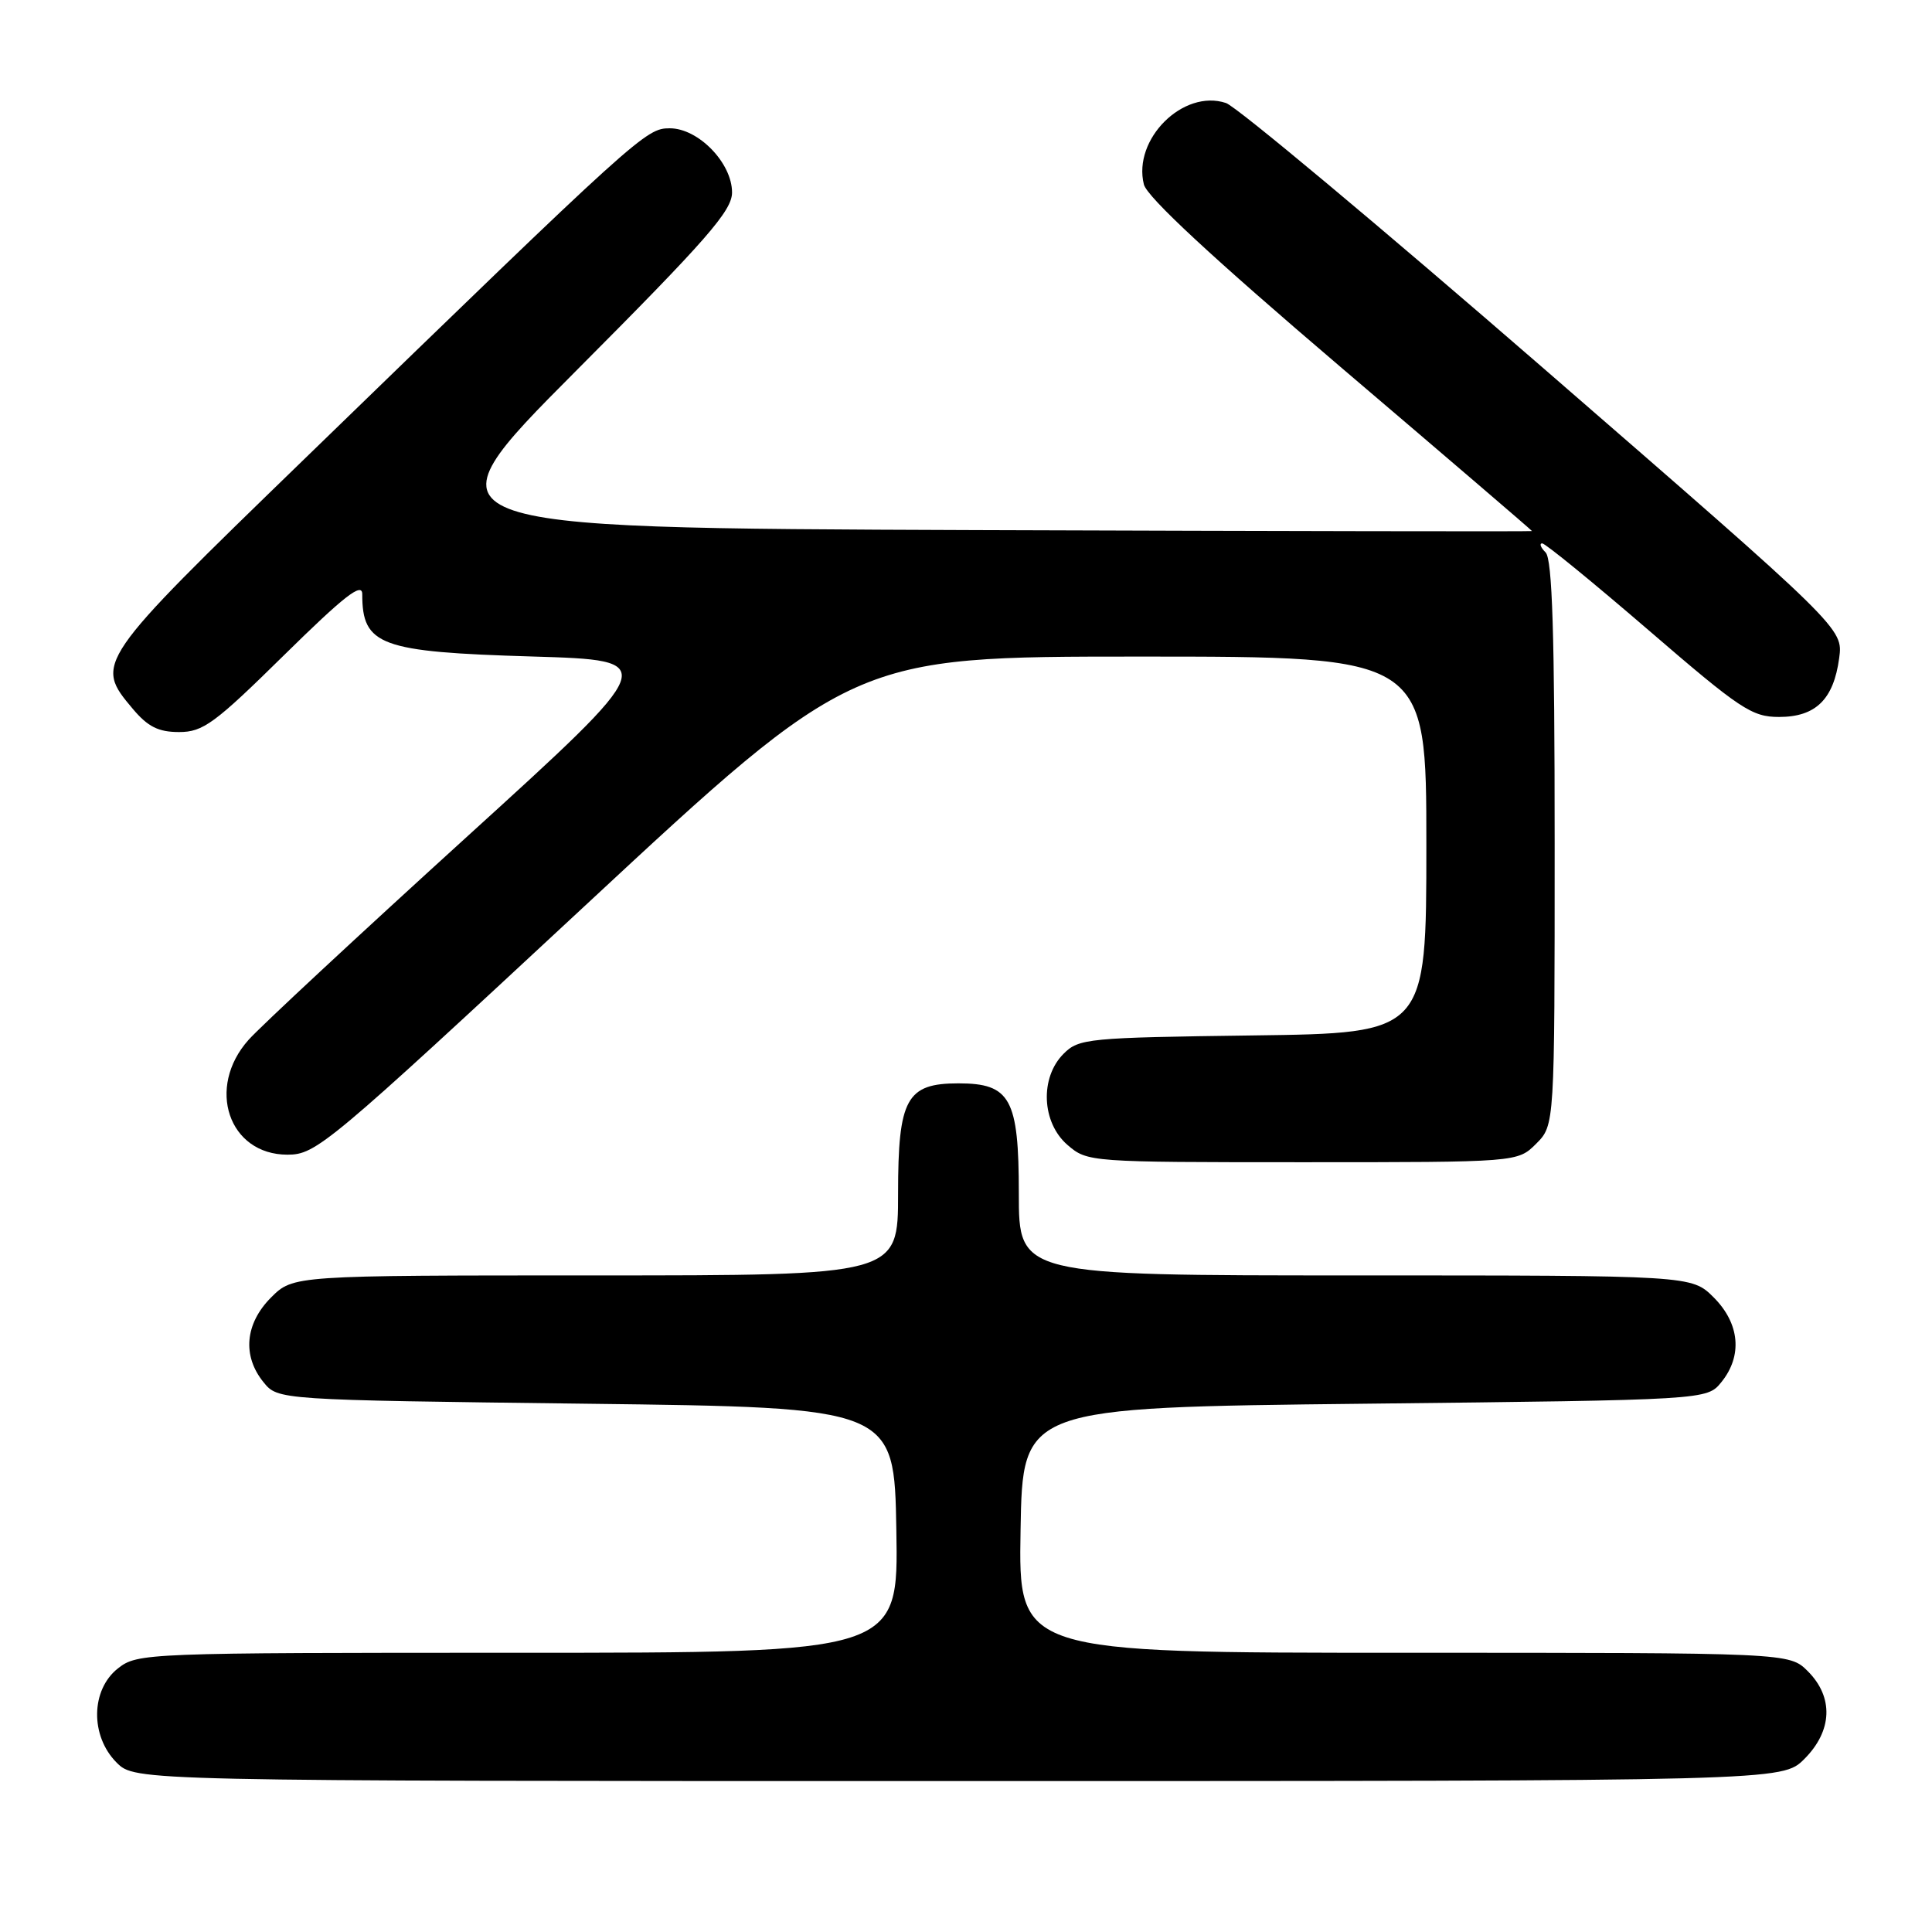 <?xml version="1.0" encoding="UTF-8" standalone="no"?>
<!DOCTYPE svg PUBLIC "-//W3C//DTD SVG 1.1//EN" "http://www.w3.org/Graphics/SVG/1.1/DTD/svg11.dtd" >
<svg xmlns="http://www.w3.org/2000/svg" xmlns:xlink="http://www.w3.org/1999/xlink" version="1.1" viewBox="0 0 256 256">
 <g >
 <path fill="currentColor"
d=" M 239.08 233.08 C 242.81 229.35 242.99 224.90 239.55 221.45 C 237.09 219.00 237.09 219.00 186.02 219.00 C 134.95 219.00 134.95 219.00 135.23 202.75 C 135.50 186.50 135.50 186.50 180.84 186.00 C 226.18 185.50 226.18 185.50 228.09 183.14 C 230.92 179.65 230.53 175.38 227.08 171.92 C 224.15 169.00 224.15 169.00 179.58 169.00 C 135.00 169.00 135.00 169.00 135.00 158.15 C 135.00 145.58 133.89 143.55 127.00 143.55 C 120.11 143.55 119.00 145.58 119.00 158.15 C 119.00 169.00 119.00 169.00 78.92 169.00 C 38.85 169.00 38.85 169.00 35.92 171.92 C 32.47 175.38 32.08 179.65 34.91 183.14 C 36.82 185.50 36.82 185.50 77.66 186.00 C 118.50 186.50 118.50 186.50 118.77 202.75 C 119.05 219.00 119.05 219.00 68.66 219.00 C 19.20 219.00 18.22 219.04 15.63 221.07 C 12.02 223.91 11.94 230.03 15.45 233.55 C 17.91 236.00 17.91 236.00 127.03 236.00 C 236.15 236.00 236.15 236.00 239.08 233.08 Z  M 203.55 151.55 C 206.00 149.09 206.00 149.09 206.00 111.75 C 206.00 84.03 205.69 74.09 204.80 73.20 C 204.14 72.54 203.94 72.00 204.35 72.00 C 204.76 72.00 211.10 77.18 218.44 83.50 C 230.60 93.98 232.13 95.00 235.73 95.00 C 240.59 95.00 242.96 92.68 243.70 87.21 C 244.23 83.27 244.23 83.27 204.61 48.88 C 182.82 29.97 163.85 14.12 162.45 13.65 C 156.79 11.76 150.07 18.44 151.57 24.44 C 152.00 26.12 160.64 34.14 177.60 48.60 C 191.57 60.50 203.00 70.29 203.00 70.37 C 203.00 70.44 169.83 70.38 129.29 70.24 C 55.59 69.97 55.59 69.97 76.29 49.18 C 93.67 31.74 97.00 27.93 97.00 25.50 C 97.00 21.60 92.54 17.00 88.75 17.00 C 85.57 17.00 84.78 17.71 40.25 60.90 C 12.60 87.71 12.49 87.87 17.59 93.92 C 19.59 96.30 20.99 97.00 23.73 97.00 C 26.90 97.00 28.43 95.88 37.64 86.81 C 45.62 78.96 48.00 77.10 48.00 78.73 C 48.00 85.53 50.35 86.39 70.54 86.99 C 87.58 87.50 87.58 87.50 61.73 111.00 C 47.51 123.93 34.55 135.98 32.94 137.78 C 27.28 144.11 30.29 153.00 38.09 153.00 C 41.88 153.00 43.38 151.74 77.53 120.00 C 113.03 87.00 113.03 87.00 151.02 87.00 C 189.00 87.00 189.00 87.00 189.00 111.95 C 189.00 136.90 189.00 136.90 166.03 137.20 C 144.13 137.49 142.95 137.60 140.93 139.63 C 137.76 142.80 138.02 148.76 141.46 151.72 C 144.09 153.98 144.37 154.00 172.60 154.00 C 201.09 154.00 201.09 154.00 203.55 151.55 Z "/>
</g>
</svg>